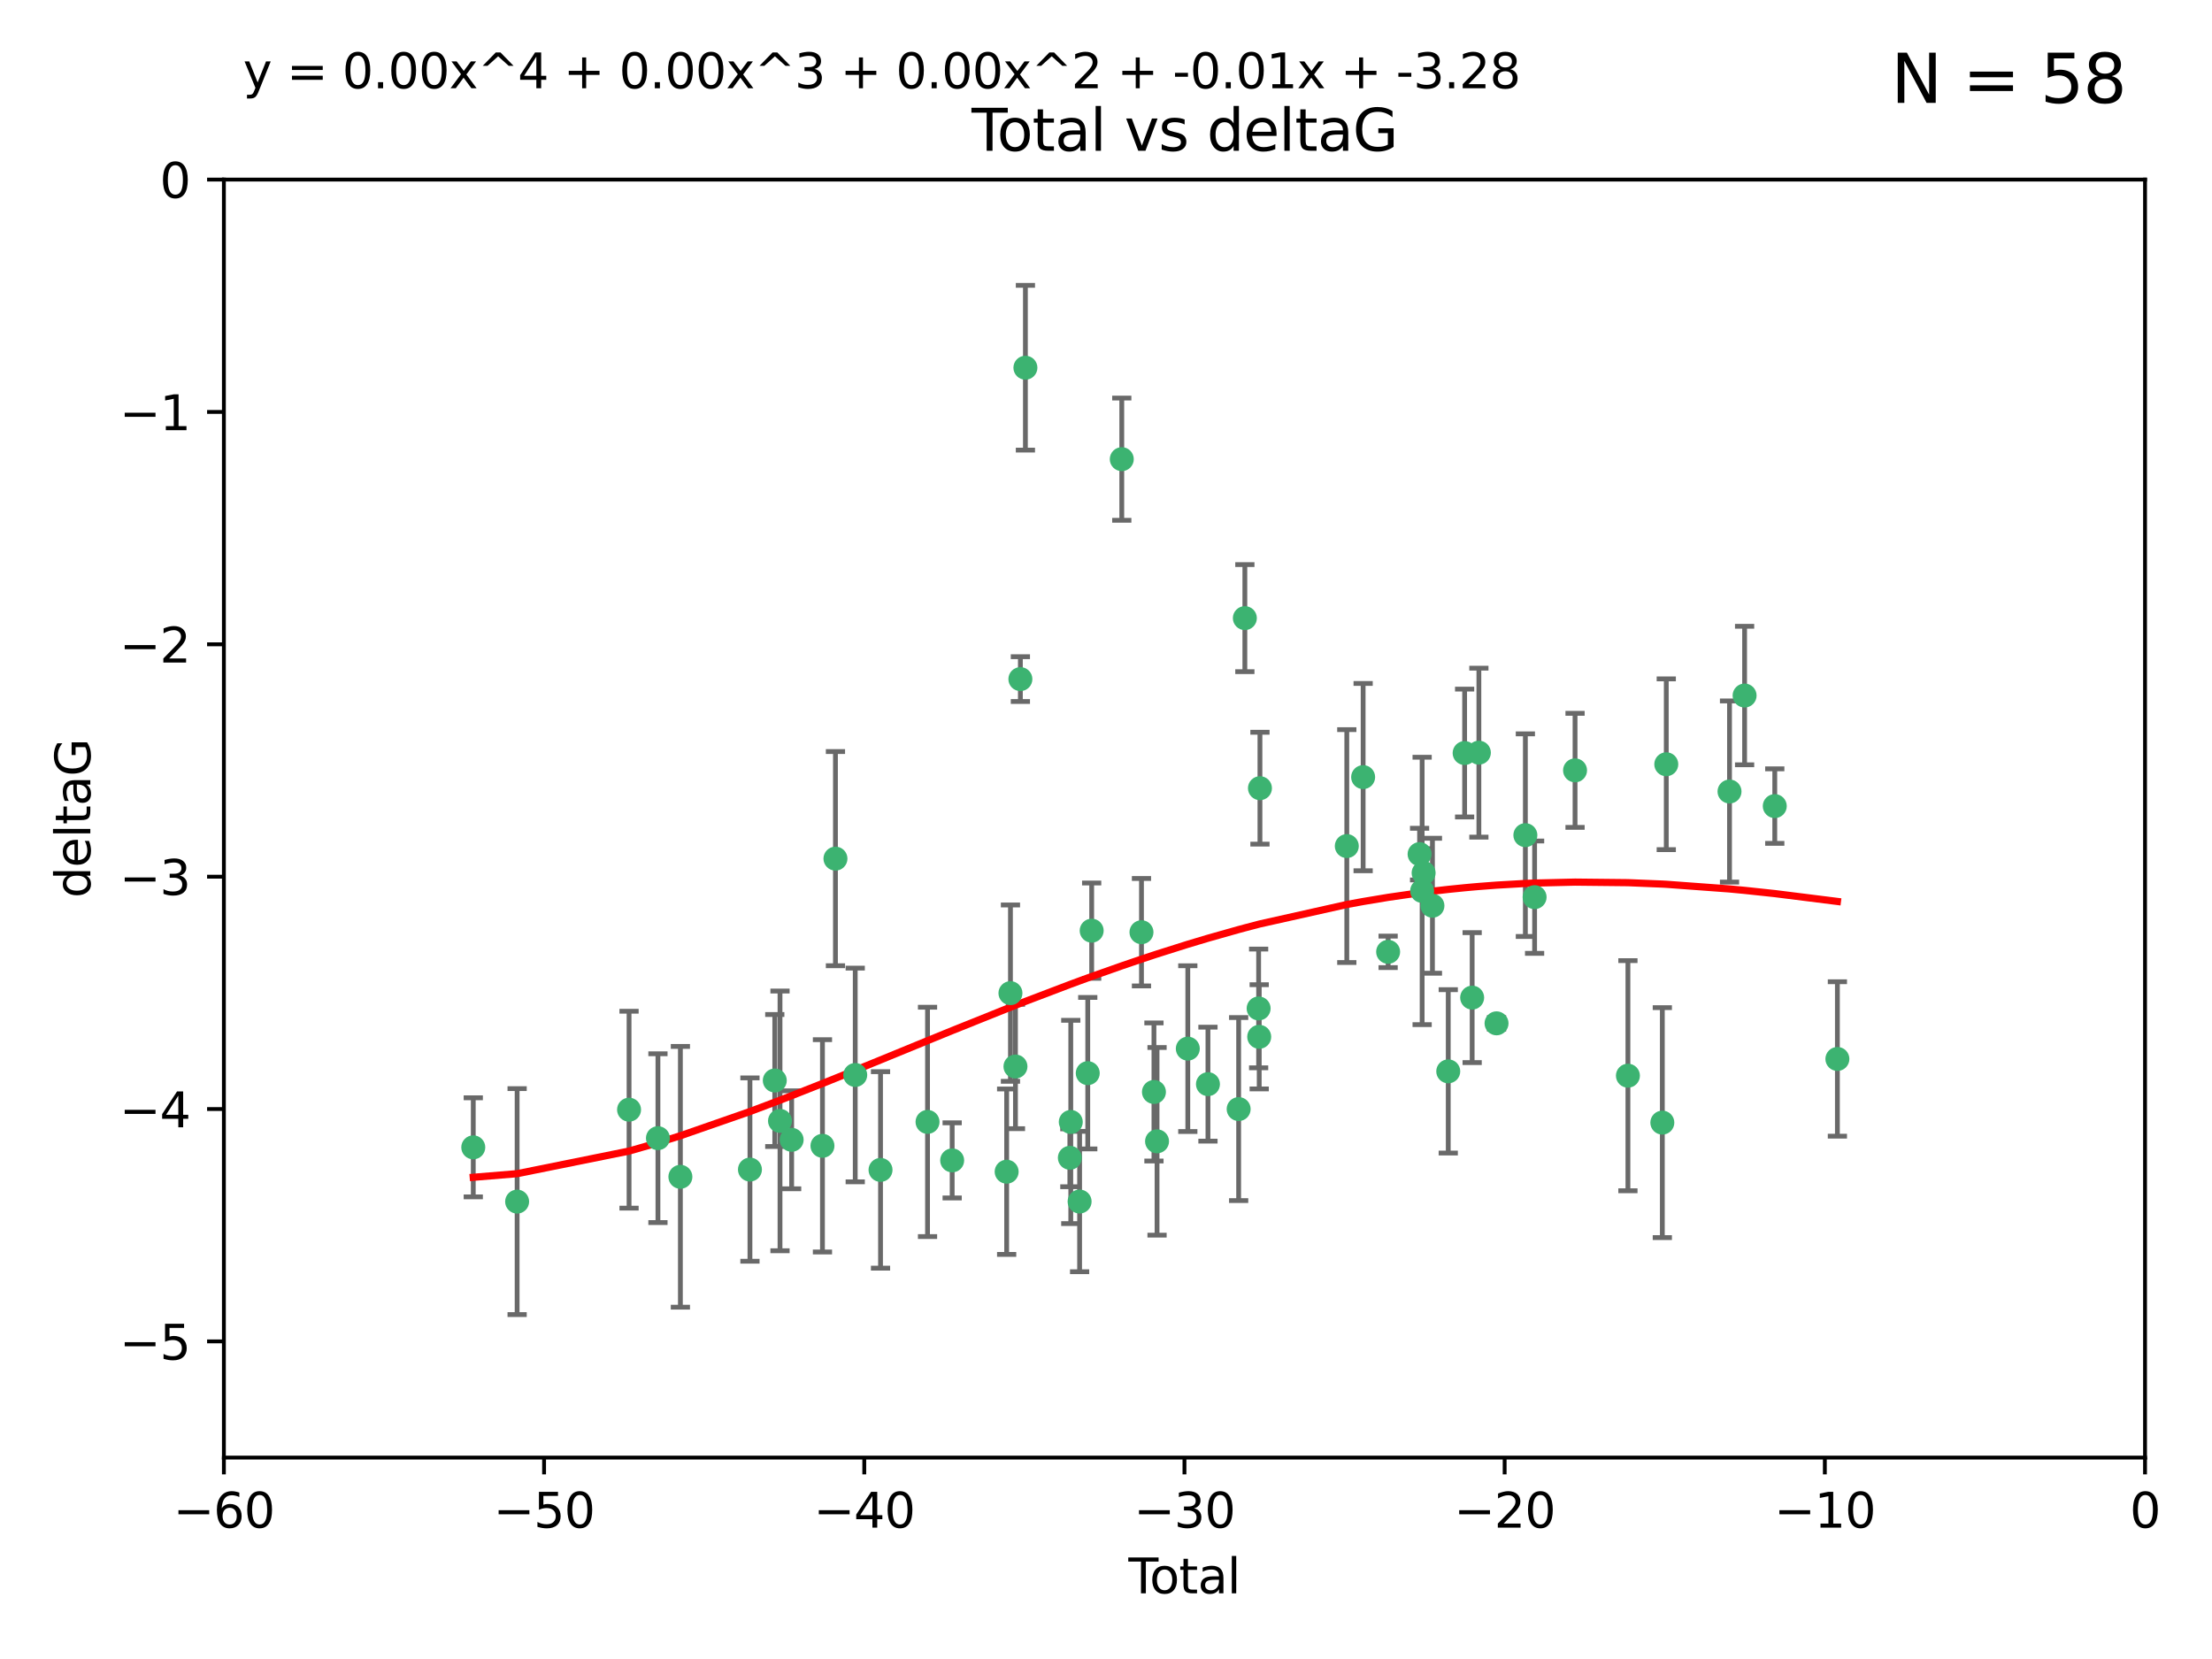 <?xml version="1.0" encoding="utf-8" standalone="no"?>
<!DOCTYPE svg PUBLIC "-//W3C//DTD SVG 1.1//EN"
  "http://www.w3.org/Graphics/SVG/1.1/DTD/svg11.dtd">
<svg xmlns:xlink="http://www.w3.org/1999/xlink" width="460.8pt" height="345.6pt" viewBox="0 0 460.8 345.6" xmlns="http://www.w3.org/2000/svg" version="1.1">
 <defs>
  <style type="text/css">*{stroke-linejoin: round; stroke-linecap: butt}</style>
 </defs>
 <g id="figure_1">
  <g id="patch_1">
   <path d="M 0 345.6 
L 460.8 345.6 
L 460.8 0 
L 0 0 
z
" style="fill: #ffffff"/>
  </g>
  <g id="axes_1">
   <g id="patch_2">
    <path d="M 46.64 303.64 
L 446.85 303.64 
L 446.85 37.411 
L 46.64 37.411 
z
" style="fill: #ffffff"/>
   </g>
   <g id="PathCollection_1">
    <defs>
     <path id="madb32d5d9e" d="M 0 1.118 
C 0.297 1.118 0.581 1 0.791 0.791 
C 1 0.581 1.118 0.297 1.118 0 
C 1.118 -0.297 1 -0.581 0.791 -0.791 
C 0.581 -1 0.297 -1.118 0 -1.118 
C -0.297 -1.118 -0.581 -1 -0.791 -0.791 
C -1 -0.581 -1.118 -0.297 -1.118 0 
C -1.118 0.297 -1 0.581 -0.791 0.791 
C -0.581 1 -0.297 1.118 0 1.118 
z
" style="stroke: #3cb371"/>
    </defs>
    <g clip-path="url(#p232b25d759)">
     <use xlink:href="#madb32d5d9e" x="98.591" y="239.011" style="fill: #3cb371; stroke: #3cb371"/>
     <use xlink:href="#madb32d5d9e" x="107.728" y="250.316" style="fill: #3cb371; stroke: #3cb371"/>
     <use xlink:href="#madb32d5d9e" x="131.044" y="231.167" style="fill: #3cb371; stroke: #3cb371"/>
     <use xlink:href="#madb32d5d9e" x="137.06" y="237.101" style="fill: #3cb371; stroke: #3cb371"/>
     <use xlink:href="#madb32d5d9e" x="141.738" y="245.151" style="fill: #3cb371; stroke: #3cb371"/>
     <use xlink:href="#madb32d5d9e" x="156.227" y="243.641" style="fill: #3cb371; stroke: #3cb371"/>
     <use xlink:href="#madb32d5d9e" x="161.402" y="225.088" style="fill: #3cb371; stroke: #3cb371"/>
     <use xlink:href="#madb32d5d9e" x="162.489" y="233.502" style="fill: #3cb371; stroke: #3cb371"/>
     <use xlink:href="#madb32d5d9e" x="164.913" y="237.443" style="fill: #3cb371; stroke: #3cb371"/>
     <use xlink:href="#madb32d5d9e" x="171.333" y="238.695" style="fill: #3cb371; stroke: #3cb371"/>
     <use xlink:href="#madb32d5d9e" x="174.04" y="178.869" style="fill: #3cb371; stroke: #3cb371"/>
     <use xlink:href="#madb32d5d9e" x="178.161" y="223.937" style="fill: #3cb371; stroke: #3cb371"/>
     <use xlink:href="#madb32d5d9e" x="183.43" y="243.713" style="fill: #3cb371; stroke: #3cb371"/>
     <use xlink:href="#madb32d5d9e" x="193.222" y="233.712" style="fill: #3cb371; stroke: #3cb371"/>
     <use xlink:href="#madb32d5d9e" x="198.354" y="241.73" style="fill: #3cb371; stroke: #3cb371"/>
     <use xlink:href="#madb32d5d9e" x="209.704" y="244.088" style="fill: #3cb371; stroke: #3cb371"/>
     <use xlink:href="#madb32d5d9e" x="210.496" y="206.89" style="fill: #3cb371; stroke: #3cb371"/>
     <use xlink:href="#madb32d5d9e" x="211.54" y="222.173" style="fill: #3cb371; stroke: #3cb371"/>
     <use xlink:href="#madb32d5d9e" x="212.564" y="141.469" style="fill: #3cb371; stroke: #3cb371"/>
     <use xlink:href="#madb32d5d9e" x="213.612" y="76.602" style="fill: #3cb371; stroke: #3cb371"/>
     <use xlink:href="#madb32d5d9e" x="222.87" y="241.193" style="fill: #3cb371; stroke: #3cb371"/>
     <use xlink:href="#madb32d5d9e" x="223.063" y="233.723" style="fill: #3cb371; stroke: #3cb371"/>
     <use xlink:href="#madb32d5d9e" x="224.902" y="250.302" style="fill: #3cb371; stroke: #3cb371"/>
     <use xlink:href="#madb32d5d9e" x="226.599" y="223.559" style="fill: #3cb371; stroke: #3cb371"/>
     <use xlink:href="#madb32d5d9e" x="227.416" y="193.873" style="fill: #3cb371; stroke: #3cb371"/>
     <use xlink:href="#madb32d5d9e" x="233.687" y="95.653" style="fill: #3cb371; stroke: #3cb371"/>
     <use xlink:href="#madb32d5d9e" x="237.79" y="194.195" style="fill: #3cb371; stroke: #3cb371"/>
     <use xlink:href="#madb32d5d9e" x="240.388" y="227.477" style="fill: #3cb371; stroke: #3cb371"/>
     <use xlink:href="#madb32d5d9e" x="241.034" y="237.76" style="fill: #3cb371; stroke: #3cb371"/>
     <use xlink:href="#madb32d5d9e" x="247.442" y="218.451" style="fill: #3cb371; stroke: #3cb371"/>
     <use xlink:href="#madb32d5d9e" x="251.639" y="225.849" style="fill: #3cb371; stroke: #3cb371"/>
     <use xlink:href="#madb32d5d9e" x="258.034" y="231.04" style="fill: #3cb371; stroke: #3cb371"/>
     <use xlink:href="#madb32d5d9e" x="259.326" y="128.766" style="fill: #3cb371; stroke: #3cb371"/>
     <use xlink:href="#madb32d5d9e" x="262.196" y="210.077" style="fill: #3cb371; stroke: #3cb371"/>
     <use xlink:href="#madb32d5d9e" x="262.317" y="215.989" style="fill: #3cb371; stroke: #3cb371"/>
     <use xlink:href="#madb32d5d9e" x="262.471" y="164.196" style="fill: #3cb371; stroke: #3cb371"/>
     <use xlink:href="#madb32d5d9e" x="280.563" y="176.253" style="fill: #3cb371; stroke: #3cb371"/>
     <use xlink:href="#madb32d5d9e" x="283.966" y="161.887" style="fill: #3cb371; stroke: #3cb371"/>
     <use xlink:href="#madb32d5d9e" x="289.173" y="198.286" style="fill: #3cb371; stroke: #3cb371"/>
     <use xlink:href="#madb32d5d9e" x="295.726" y="177.928" style="fill: #3cb371; stroke: #3cb371"/>
     <use xlink:href="#madb32d5d9e" x="296.256" y="185.595" style="fill: #3cb371; stroke: #3cb371"/>
     <use xlink:href="#madb32d5d9e" x="296.566" y="181.846" style="fill: #3cb371; stroke: #3cb371"/>
     <use xlink:href="#madb32d5d9e" x="298.403" y="188.681" style="fill: #3cb371; stroke: #3cb371"/>
     <use xlink:href="#madb32d5d9e" x="301.697" y="223.183" style="fill: #3cb371; stroke: #3cb371"/>
     <use xlink:href="#madb32d5d9e" x="305.109" y="156.873" style="fill: #3cb371; stroke: #3cb371"/>
     <use xlink:href="#madb32d5d9e" x="306.677" y="207.82" style="fill: #3cb371; stroke: #3cb371"/>
     <use xlink:href="#madb32d5d9e" x="308.078" y="156.793" style="fill: #3cb371; stroke: #3cb371"/>
     <use xlink:href="#madb32d5d9e" x="311.756" y="213.179" style="fill: #3cb371; stroke: #3cb371"/>
     <use xlink:href="#madb32d5d9e" x="317.762" y="173.979" style="fill: #3cb371; stroke: #3cb371"/>
     <use xlink:href="#madb32d5d9e" x="319.685" y="186.895" style="fill: #3cb371; stroke: #3cb371"/>
     <use xlink:href="#madb32d5d9e" x="328.112" y="160.478" style="fill: #3cb371; stroke: #3cb371"/>
     <use xlink:href="#madb32d5d9e" x="339.126" y="224.085" style="fill: #3cb371; stroke: #3cb371"/>
     <use xlink:href="#madb32d5d9e" x="346.294" y="233.861" style="fill: #3cb371; stroke: #3cb371"/>
     <use xlink:href="#madb32d5d9e" x="347.116" y="159.21" style="fill: #3cb371; stroke: #3cb371"/>
     <use xlink:href="#madb32d5d9e" x="360.29" y="164.886" style="fill: #3cb371; stroke: #3cb371"/>
     <use xlink:href="#madb32d5d9e" x="363.432" y="144.894" style="fill: #3cb371; stroke: #3cb371"/>
     <use xlink:href="#madb32d5d9e" x="369.717" y="167.925" style="fill: #3cb371; stroke: #3cb371"/>
     <use xlink:href="#madb32d5d9e" x="382.763" y="220.6" style="fill: #3cb371; stroke: #3cb371"/>
    </g>
   </g>
   <g id="matplotlib.axis_1">
    <g id="xtick_1">
     <g id="line2d_1">
      <defs>
       <path id="md86c0c9703" d="M 0 0 
L 0 3.5 
" style="stroke: #000000; stroke-width: 0.8"/>
      </defs>
      <g>
       <use xlink:href="#md86c0c9703" x="46.64" y="303.64" style="stroke: #000000; stroke-width: 0.8"/>
      </g>
     </g>
     <g id="text_1">
      <!-- −60 -->
      <g transform="translate(36.088 318.238)scale(0.1 -0.1)">
       <defs>
        <path id="DejaVuSans-2212" d="M 678 2272 
L 4684 2272 
L 4684 1741 
L 678 1741 
L 678 2272 
z
" transform="scale(0.016)"/>
        <path id="DejaVuSans-36" d="M 2113 2584 
Q 1688 2584 1439 2293 
Q 1191 2003 1191 1497 
Q 1191 994 1439 701 
Q 1688 409 2113 409 
Q 2538 409 2786 701 
Q 3034 994 3034 1497 
Q 3034 2003 2786 2293 
Q 2538 2584 2113 2584 
z
M 3366 4563 
L 3366 3988 
Q 3128 4100 2886 4159 
Q 2644 4219 2406 4219 
Q 1781 4219 1451 3797 
Q 1122 3375 1075 2522 
Q 1259 2794 1537 2939 
Q 1816 3084 2150 3084 
Q 2853 3084 3261 2657 
Q 3669 2231 3669 1497 
Q 3669 778 3244 343 
Q 2819 -91 2113 -91 
Q 1303 -91 875 529 
Q 447 1150 447 2328 
Q 447 3434 972 4092 
Q 1497 4750 2381 4750 
Q 2619 4750 2861 4703 
Q 3103 4656 3366 4563 
z
" transform="scale(0.016)"/>
        <path id="DejaVuSans-30" d="M 2034 4250 
Q 1547 4250 1301 3770 
Q 1056 3291 1056 2328 
Q 1056 1369 1301 889 
Q 1547 409 2034 409 
Q 2525 409 2770 889 
Q 3016 1369 3016 2328 
Q 3016 3291 2770 3770 
Q 2525 4250 2034 4250 
z
M 2034 4750 
Q 2819 4750 3233 4129 
Q 3647 3509 3647 2328 
Q 3647 1150 3233 529 
Q 2819 -91 2034 -91 
Q 1250 -91 836 529 
Q 422 1150 422 2328 
Q 422 3509 836 4129 
Q 1250 4750 2034 4750 
z
" transform="scale(0.016)"/>
       </defs>
       <use xlink:href="#DejaVuSans-2212"/>
       <use xlink:href="#DejaVuSans-36" x="83.789"/>
       <use xlink:href="#DejaVuSans-30" x="147.412"/>
      </g>
     </g>
    </g>
    <g id="xtick_2">
     <g id="line2d_2">
      <g>
       <use xlink:href="#md86c0c9703" x="113.342" y="303.64" style="stroke: #000000; stroke-width: 0.8"/>
      </g>
     </g>
     <g id="text_2">
      <!-- −50 -->
      <g transform="translate(102.789 318.238)scale(0.1 -0.1)">
       <defs>
        <path id="DejaVuSans-35" d="M 691 4666 
L 3169 4666 
L 3169 4134 
L 1269 4134 
L 1269 2991 
Q 1406 3038 1543 3061 
Q 1681 3084 1819 3084 
Q 2600 3084 3056 2656 
Q 3513 2228 3513 1497 
Q 3513 744 3044 326 
Q 2575 -91 1722 -91 
Q 1428 -91 1123 -41 
Q 819 9 494 109 
L 494 744 
Q 775 591 1075 516 
Q 1375 441 1709 441 
Q 2250 441 2565 725 
Q 2881 1009 2881 1497 
Q 2881 1984 2565 2268 
Q 2250 2553 1709 2553 
Q 1456 2553 1204 2497 
Q 953 2441 691 2322 
L 691 4666 
z
" transform="scale(0.016)"/>
       </defs>
       <use xlink:href="#DejaVuSans-2212"/>
       <use xlink:href="#DejaVuSans-35" x="83.789"/>
       <use xlink:href="#DejaVuSans-30" x="147.412"/>
      </g>
     </g>
    </g>
    <g id="xtick_3">
     <g id="line2d_3">
      <g>
       <use xlink:href="#md86c0c9703" x="180.043" y="303.64" style="stroke: #000000; stroke-width: 0.8"/>
      </g>
     </g>
     <g id="text_3">
      <!-- −40 -->
      <g transform="translate(169.491 318.238)scale(0.1 -0.1)">
       <defs>
        <path id="DejaVuSans-34" d="M 2419 4116 
L 825 1625 
L 2419 1625 
L 2419 4116 
z
M 2253 4666 
L 3047 4666 
L 3047 1625 
L 3713 1625 
L 3713 1100 
L 3047 1100 
L 3047 0 
L 2419 0 
L 2419 1100 
L 313 1100 
L 313 1709 
L 2253 4666 
z
" transform="scale(0.016)"/>
       </defs>
       <use xlink:href="#DejaVuSans-2212"/>
       <use xlink:href="#DejaVuSans-34" x="83.789"/>
       <use xlink:href="#DejaVuSans-30" x="147.412"/>
      </g>
     </g>
    </g>
    <g id="xtick_4">
     <g id="line2d_4">
      <g>
       <use xlink:href="#md86c0c9703" x="246.745" y="303.64" style="stroke: #000000; stroke-width: 0.8"/>
      </g>
     </g>
     <g id="text_4">
      <!-- −30 -->
      <g transform="translate(236.193 318.238)scale(0.1 -0.1)">
       <defs>
        <path id="DejaVuSans-33" d="M 2597 2516 
Q 3050 2419 3304 2112 
Q 3559 1806 3559 1356 
Q 3559 666 3084 287 
Q 2609 -91 1734 -91 
Q 1441 -91 1130 -33 
Q 819 25 488 141 
L 488 750 
Q 750 597 1062 519 
Q 1375 441 1716 441 
Q 2309 441 2620 675 
Q 2931 909 2931 1356 
Q 2931 1769 2642 2001 
Q 2353 2234 1838 2234 
L 1294 2234 
L 1294 2753 
L 1863 2753 
Q 2328 2753 2575 2939 
Q 2822 3125 2822 3475 
Q 2822 3834 2567 4026 
Q 2313 4219 1838 4219 
Q 1578 4219 1281 4162 
Q 984 4106 628 3988 
L 628 4550 
Q 988 4650 1302 4700 
Q 1616 4750 1894 4750 
Q 2613 4750 3031 4423 
Q 3450 4097 3450 3541 
Q 3450 3153 3228 2886 
Q 3006 2619 2597 2516 
z
" transform="scale(0.016)"/>
       </defs>
       <use xlink:href="#DejaVuSans-2212"/>
       <use xlink:href="#DejaVuSans-33" x="83.789"/>
       <use xlink:href="#DejaVuSans-30" x="147.412"/>
      </g>
     </g>
    </g>
    <g id="xtick_5">
     <g id="line2d_5">
      <g>
       <use xlink:href="#md86c0c9703" x="313.447" y="303.64" style="stroke: #000000; stroke-width: 0.8"/>
      </g>
     </g>
     <g id="text_5">
      <!-- −20 -->
      <g transform="translate(302.894 318.238)scale(0.1 -0.1)">
       <defs>
        <path id="DejaVuSans-32" d="M 1228 531 
L 3431 531 
L 3431 0 
L 469 0 
L 469 531 
Q 828 903 1448 1529 
Q 2069 2156 2228 2338 
Q 2531 2678 2651 2914 
Q 2772 3150 2772 3378 
Q 2772 3750 2511 3984 
Q 2250 4219 1831 4219 
Q 1534 4219 1204 4116 
Q 875 4013 500 3803 
L 500 4441 
Q 881 4594 1212 4672 
Q 1544 4750 1819 4750 
Q 2544 4750 2975 4387 
Q 3406 4025 3406 3419 
Q 3406 3131 3298 2873 
Q 3191 2616 2906 2266 
Q 2828 2175 2409 1742 
Q 1991 1309 1228 531 
z
" transform="scale(0.016)"/>
       </defs>
       <use xlink:href="#DejaVuSans-2212"/>
       <use xlink:href="#DejaVuSans-32" x="83.789"/>
       <use xlink:href="#DejaVuSans-30" x="147.412"/>
      </g>
     </g>
    </g>
    <g id="xtick_6">
     <g id="line2d_6">
      <g>
       <use xlink:href="#md86c0c9703" x="380.148" y="303.64" style="stroke: #000000; stroke-width: 0.8"/>
      </g>
     </g>
     <g id="text_6">
      <!-- −10 -->
      <g transform="translate(369.596 318.238)scale(0.1 -0.1)">
       <defs>
        <path id="DejaVuSans-31" d="M 794 531 
L 1825 531 
L 1825 4091 
L 703 3866 
L 703 4441 
L 1819 4666 
L 2450 4666 
L 2450 531 
L 3481 531 
L 3481 0 
L 794 0 
L 794 531 
z
" transform="scale(0.016)"/>
       </defs>
       <use xlink:href="#DejaVuSans-2212"/>
       <use xlink:href="#DejaVuSans-31" x="83.789"/>
       <use xlink:href="#DejaVuSans-30" x="147.412"/>
      </g>
     </g>
    </g>
    <g id="xtick_7">
     <g id="line2d_7">
      <g>
       <use xlink:href="#md86c0c9703" x="446.85" y="303.64" style="stroke: #000000; stroke-width: 0.8"/>
      </g>
     </g>
     <g id="text_7">
      <!-- 0 -->
      <g transform="translate(443.669 318.238)scale(0.1 -0.1)">
       <use xlink:href="#DejaVuSans-30"/>
      </g>
     </g>
    </g>
    <g id="text_8">
     <!-- Total -->
     <g transform="translate(235.068 331.917)scale(0.1 -0.1)">
      <defs>
       <path id="DejaVuSans-54" d="M -19 4666 
L 3928 4666 
L 3928 4134 
L 2272 4134 
L 2272 0 
L 1638 0 
L 1638 4134 
L -19 4134 
L -19 4666 
z
" transform="scale(0.016)"/>
       <path id="DejaVuSans-6f" d="M 1959 3097 
Q 1497 3097 1228 2736 
Q 959 2375 959 1747 
Q 959 1119 1226 758 
Q 1494 397 1959 397 
Q 2419 397 2687 759 
Q 2956 1122 2956 1747 
Q 2956 2369 2687 2733 
Q 2419 3097 1959 3097 
z
M 1959 3584 
Q 2709 3584 3137 3096 
Q 3566 2609 3566 1747 
Q 3566 888 3137 398 
Q 2709 -91 1959 -91 
Q 1206 -91 779 398 
Q 353 888 353 1747 
Q 353 2609 779 3096 
Q 1206 3584 1959 3584 
z
" transform="scale(0.016)"/>
       <path id="DejaVuSans-74" d="M 1172 4494 
L 1172 3500 
L 2356 3500 
L 2356 3053 
L 1172 3053 
L 1172 1153 
Q 1172 725 1289 603 
Q 1406 481 1766 481 
L 2356 481 
L 2356 0 
L 1766 0 
Q 1100 0 847 248 
Q 594 497 594 1153 
L 594 3053 
L 172 3053 
L 172 3500 
L 594 3500 
L 594 4494 
L 1172 4494 
z
" transform="scale(0.016)"/>
       <path id="DejaVuSans-61" d="M 2194 1759 
Q 1497 1759 1228 1600 
Q 959 1441 959 1056 
Q 959 750 1161 570 
Q 1363 391 1709 391 
Q 2188 391 2477 730 
Q 2766 1069 2766 1631 
L 2766 1759 
L 2194 1759 
z
M 3341 1997 
L 3341 0 
L 2766 0 
L 2766 531 
Q 2569 213 2275 61 
Q 1981 -91 1556 -91 
Q 1019 -91 701 211 
Q 384 513 384 1019 
Q 384 1609 779 1909 
Q 1175 2209 1959 2209 
L 2766 2209 
L 2766 2266 
Q 2766 2663 2505 2880 
Q 2244 3097 1772 3097 
Q 1472 3097 1187 3025 
Q 903 2953 641 2809 
L 641 3341 
Q 956 3463 1253 3523 
Q 1550 3584 1831 3584 
Q 2591 3584 2966 3190 
Q 3341 2797 3341 1997 
z
" transform="scale(0.016)"/>
       <path id="DejaVuSans-6c" d="M 603 4863 
L 1178 4863 
L 1178 0 
L 603 0 
L 603 4863 
z
" transform="scale(0.016)"/>
      </defs>
      <use xlink:href="#DejaVuSans-54"/>
      <use xlink:href="#DejaVuSans-6f" x="44.084"/>
      <use xlink:href="#DejaVuSans-74" x="105.266"/>
      <use xlink:href="#DejaVuSans-61" x="144.475"/>
      <use xlink:href="#DejaVuSans-6c" x="205.754"/>
     </g>
    </g>
   </g>
   <g id="matplotlib.axis_2">
    <g id="ytick_1">
     <g id="line2d_8">
      <defs>
       <path id="mdf42e9759c" d="M 0 0 
L -3.5 0 
" style="stroke: #000000; stroke-width: 0.8"/>
      </defs>
      <g>
       <use xlink:href="#mdf42e9759c" x="46.64" y="279.437" style="stroke: #000000; stroke-width: 0.8"/>
      </g>
     </g>
     <g id="text_9">
      <!-- −5 -->
      <g transform="translate(24.898 283.237)scale(0.1 -0.1)">
       <use xlink:href="#DejaVuSans-2212"/>
       <use xlink:href="#DejaVuSans-35" x="83.789"/>
      </g>
     </g>
    </g>
    <g id="ytick_2">
     <g id="line2d_9">
      <g>
       <use xlink:href="#mdf42e9759c" x="46.64" y="231.032" style="stroke: #000000; stroke-width: 0.8"/>
      </g>
     </g>
     <g id="text_10">
      <!-- −4 -->
      <g transform="translate(24.898 234.831)scale(0.1 -0.1)">
       <use xlink:href="#DejaVuSans-2212"/>
       <use xlink:href="#DejaVuSans-34" x="83.789"/>
      </g>
     </g>
    </g>
    <g id="ytick_3">
     <g id="line2d_10">
      <g>
       <use xlink:href="#mdf42e9759c" x="46.64" y="182.627" style="stroke: #000000; stroke-width: 0.8"/>
      </g>
     </g>
     <g id="text_11">
      <!-- −3 -->
      <g transform="translate(24.898 186.426)scale(0.1 -0.1)">
       <use xlink:href="#DejaVuSans-2212"/>
       <use xlink:href="#DejaVuSans-33" x="83.789"/>
      </g>
     </g>
    </g>
    <g id="ytick_4">
     <g id="line2d_11">
      <g>
       <use xlink:href="#mdf42e9759c" x="46.64" y="134.222" style="stroke: #000000; stroke-width: 0.8"/>
      </g>
     </g>
     <g id="text_12">
      <!-- −2 -->
      <g transform="translate(24.898 138.021)scale(0.1 -0.1)">
       <use xlink:href="#DejaVuSans-2212"/>
       <use xlink:href="#DejaVuSans-32" x="83.789"/>
      </g>
     </g>
    </g>
    <g id="ytick_5">
     <g id="line2d_12">
      <g>
       <use xlink:href="#mdf42e9759c" x="46.64" y="85.816" style="stroke: #000000; stroke-width: 0.8"/>
      </g>
     </g>
     <g id="text_13">
      <!-- −1 -->
      <g transform="translate(24.898 89.616)scale(0.1 -0.1)">
       <use xlink:href="#DejaVuSans-2212"/>
       <use xlink:href="#DejaVuSans-31" x="83.789"/>
      </g>
     </g>
    </g>
    <g id="ytick_6">
     <g id="line2d_13">
      <g>
       <use xlink:href="#mdf42e9759c" x="46.64" y="37.411" style="stroke: #000000; stroke-width: 0.8"/>
      </g>
     </g>
     <g id="text_14">
      <!-- 0 -->
      <g transform="translate(33.278 41.21)scale(0.1 -0.1)">
       <use xlink:href="#DejaVuSans-30"/>
      </g>
     </g>
    </g>
    <g id="text_15">
     <!-- deltaG -->
     <g transform="translate(18.818 187.064)rotate(-90)scale(0.1 -0.1)">
      <defs>
       <path id="DejaVuSans-64" d="M 2906 2969 
L 2906 4863 
L 3481 4863 
L 3481 0 
L 2906 0 
L 2906 525 
Q 2725 213 2448 61 
Q 2172 -91 1784 -91 
Q 1150 -91 751 415 
Q 353 922 353 1747 
Q 353 2572 751 3078 
Q 1150 3584 1784 3584 
Q 2172 3584 2448 3432 
Q 2725 3281 2906 2969 
z
M 947 1747 
Q 947 1113 1208 752 
Q 1469 391 1925 391 
Q 2381 391 2643 752 
Q 2906 1113 2906 1747 
Q 2906 2381 2643 2742 
Q 2381 3103 1925 3103 
Q 1469 3103 1208 2742 
Q 947 2381 947 1747 
z
" transform="scale(0.016)"/>
       <path id="DejaVuSans-65" d="M 3597 1894 
L 3597 1613 
L 953 1613 
Q 991 1019 1311 708 
Q 1631 397 2203 397 
Q 2534 397 2845 478 
Q 3156 559 3463 722 
L 3463 178 
Q 3153 47 2828 -22 
Q 2503 -91 2169 -91 
Q 1331 -91 842 396 
Q 353 884 353 1716 
Q 353 2575 817 3079 
Q 1281 3584 2069 3584 
Q 2775 3584 3186 3129 
Q 3597 2675 3597 1894 
z
M 3022 2063 
Q 3016 2534 2758 2815 
Q 2500 3097 2075 3097 
Q 1594 3097 1305 2825 
Q 1016 2553 972 2059 
L 3022 2063 
z
" transform="scale(0.016)"/>
       <path id="DejaVuSans-47" d="M 3809 666 
L 3809 1919 
L 2778 1919 
L 2778 2438 
L 4434 2438 
L 4434 434 
Q 4069 175 3628 42 
Q 3188 -91 2688 -91 
Q 1594 -91 976 548 
Q 359 1188 359 2328 
Q 359 3472 976 4111 
Q 1594 4750 2688 4750 
Q 3144 4750 3555 4637 
Q 3966 4525 4313 4306 
L 4313 3634 
Q 3963 3931 3569 4081 
Q 3175 4231 2741 4231 
Q 1884 4231 1454 3753 
Q 1025 3275 1025 2328 
Q 1025 1384 1454 906 
Q 1884 428 2741 428 
Q 3075 428 3337 486 
Q 3600 544 3809 666 
z
" transform="scale(0.016)"/>
      </defs>
      <use xlink:href="#DejaVuSans-64"/>
      <use xlink:href="#DejaVuSans-65" x="63.477"/>
      <use xlink:href="#DejaVuSans-6c" x="125"/>
      <use xlink:href="#DejaVuSans-74" x="152.783"/>
      <use xlink:href="#DejaVuSans-61" x="191.992"/>
      <use xlink:href="#DejaVuSans-47" x="253.271"/>
     </g>
    </g>
   </g>
   <g id="LineCollection_1">
    <path d="M 98.591 249.332 
L 98.591 228.691 
" clip-path="url(#p232b25d759)" style="fill: none; stroke: #696969"/>
    <path d="M 107.728 273.851 
L 107.728 226.78 
" clip-path="url(#p232b25d759)" style="fill: none; stroke: #696969"/>
    <path d="M 131.044 251.678 
L 131.044 210.656 
" clip-path="url(#p232b25d759)" style="fill: none; stroke: #696969"/>
    <path d="M 137.06 254.682 
L 137.06 219.519 
" clip-path="url(#p232b25d759)" style="fill: none; stroke: #696969"/>
    <path d="M 141.738 272.312 
L 141.738 217.99 
" clip-path="url(#p232b25d759)" style="fill: none; stroke: #696969"/>
    <path d="M 156.227 262.737 
L 156.227 224.544 
" clip-path="url(#p232b25d759)" style="fill: none; stroke: #696969"/>
    <path d="M 161.402 238.836 
L 161.402 211.34 
" clip-path="url(#p232b25d759)" style="fill: none; stroke: #696969"/>
    <path d="M 162.489 260.554 
L 162.489 206.45 
" clip-path="url(#p232b25d759)" style="fill: none; stroke: #696969"/>
    <path d="M 164.913 247.65 
L 164.913 227.236 
" clip-path="url(#p232b25d759)" style="fill: none; stroke: #696969"/>
    <path d="M 171.333 260.812 
L 171.333 216.578 
" clip-path="url(#p232b25d759)" style="fill: none; stroke: #696969"/>
    <path d="M 174.04 201.178 
L 174.04 156.56 
" clip-path="url(#p232b25d759)" style="fill: none; stroke: #696969"/>
    <path d="M 178.161 246.2 
L 178.161 201.674 
" clip-path="url(#p232b25d759)" style="fill: none; stroke: #696969"/>
    <path d="M 183.43 264.178 
L 183.43 223.248 
" clip-path="url(#p232b25d759)" style="fill: none; stroke: #696969"/>
    <path d="M 193.222 257.598 
L 193.222 209.826 
" clip-path="url(#p232b25d759)" style="fill: none; stroke: #696969"/>
    <path d="M 198.354 249.557 
L 198.354 233.903 
" clip-path="url(#p232b25d759)" style="fill: none; stroke: #696969"/>
    <path d="M 209.704 261.318 
L 209.704 226.858 
" clip-path="url(#p232b25d759)" style="fill: none; stroke: #696969"/>
    <path d="M 210.496 225.259 
L 210.496 188.521 
" clip-path="url(#p232b25d759)" style="fill: none; stroke: #696969"/>
    <path d="M 211.54 235.121 
L 211.54 209.225 
" clip-path="url(#p232b25d759)" style="fill: none; stroke: #696969"/>
    <path d="M 212.564 146.137 
L 212.564 136.802 
" clip-path="url(#p232b25d759)" style="fill: none; stroke: #696969"/>
    <path d="M 213.612 93.762 
L 213.612 59.442 
" clip-path="url(#p232b25d759)" style="fill: none; stroke: #696969"/>
    <path d="M 222.87 247.22 
L 222.87 235.166 
" clip-path="url(#p232b25d759)" style="fill: none; stroke: #696969"/>
    <path d="M 223.063 254.896 
L 223.063 212.549 
" clip-path="url(#p232b25d759)" style="fill: none; stroke: #696969"/>
    <path d="M 224.902 264.925 
L 224.902 235.679 
" clip-path="url(#p232b25d759)" style="fill: none; stroke: #696969"/>
    <path d="M 226.599 239.336 
L 226.599 207.781 
" clip-path="url(#p232b25d759)" style="fill: none; stroke: #696969"/>
    <path d="M 227.416 203.802 
L 227.416 183.944 
" clip-path="url(#p232b25d759)" style="fill: none; stroke: #696969"/>
    <path d="M 233.687 108.382 
L 233.687 82.923 
" clip-path="url(#p232b25d759)" style="fill: none; stroke: #696969"/>
    <path d="M 237.79 205.384 
L 237.79 183.006 
" clip-path="url(#p232b25d759)" style="fill: none; stroke: #696969"/>
    <path d="M 240.388 241.86 
L 240.388 213.095 
" clip-path="url(#p232b25d759)" style="fill: none; stroke: #696969"/>
    <path d="M 241.034 257.301 
L 241.034 218.218 
" clip-path="url(#p232b25d759)" style="fill: none; stroke: #696969"/>
    <path d="M 247.442 235.713 
L 247.442 201.188 
" clip-path="url(#p232b25d759)" style="fill: none; stroke: #696969"/>
    <path d="M 251.639 237.72 
L 251.639 213.978 
" clip-path="url(#p232b25d759)" style="fill: none; stroke: #696969"/>
    <path d="M 258.034 250.104 
L 258.034 211.975 
" clip-path="url(#p232b25d759)" style="fill: none; stroke: #696969"/>
    <path d="M 259.326 139.92 
L 259.326 117.611 
" clip-path="url(#p232b25d759)" style="fill: none; stroke: #696969"/>
    <path d="M 262.196 222.445 
L 262.196 197.71 
" clip-path="url(#p232b25d759)" style="fill: none; stroke: #696969"/>
    <path d="M 262.317 226.845 
L 262.317 205.133 
" clip-path="url(#p232b25d759)" style="fill: none; stroke: #696969"/>
    <path d="M 262.471 175.847 
L 262.471 152.545 
" clip-path="url(#p232b25d759)" style="fill: none; stroke: #696969"/>
    <path d="M 280.563 200.512 
L 280.563 151.994 
" clip-path="url(#p232b25d759)" style="fill: none; stroke: #696969"/>
    <path d="M 283.966 181.396 
L 283.966 142.378 
" clip-path="url(#p232b25d759)" style="fill: none; stroke: #696969"/>
    <path d="M 289.173 201.563 
L 289.173 195.009 
" clip-path="url(#p232b25d759)" style="fill: none; stroke: #696969"/>
    <path d="M 295.726 183.308 
L 295.726 172.547 
" clip-path="url(#p232b25d759)" style="fill: none; stroke: #696969"/>
    <path d="M 296.256 213.446 
L 296.256 157.744 
" clip-path="url(#p232b25d759)" style="fill: none; stroke: #696969"/>
    <path d="M 296.566 186.895 
L 296.566 176.797 
" clip-path="url(#p232b25d759)" style="fill: none; stroke: #696969"/>
    <path d="M 298.403 202.739 
L 298.403 174.624 
" clip-path="url(#p232b25d759)" style="fill: none; stroke: #696969"/>
    <path d="M 301.697 240.197 
L 301.697 206.168 
" clip-path="url(#p232b25d759)" style="fill: none; stroke: #696969"/>
    <path d="M 305.109 170.189 
L 305.109 143.557 
" clip-path="url(#p232b25d759)" style="fill: none; stroke: #696969"/>
    <path d="M 306.677 221.356 
L 306.677 194.285 
" clip-path="url(#p232b25d759)" style="fill: none; stroke: #696969"/>
    <path d="M 308.078 174.39 
L 308.078 139.196 
" clip-path="url(#p232b25d759)" style="fill: none; stroke: #696969"/>
    <path d="M 311.756 214.388 
L 311.756 211.971 
" clip-path="url(#p232b25d759)" style="fill: none; stroke: #696969"/>
    <path d="M 317.762 195.085 
L 317.762 152.873 
" clip-path="url(#p232b25d759)" style="fill: none; stroke: #696969"/>
    <path d="M 319.685 198.597 
L 319.685 175.193 
" clip-path="url(#p232b25d759)" style="fill: none; stroke: #696969"/>
    <path d="M 328.112 172.358 
L 328.112 148.597 
" clip-path="url(#p232b25d759)" style="fill: none; stroke: #696969"/>
    <path d="M 339.126 248.056 
L 339.126 200.114 
" clip-path="url(#p232b25d759)" style="fill: none; stroke: #696969"/>
    <path d="M 346.294 257.815 
L 346.294 209.906 
" clip-path="url(#p232b25d759)" style="fill: none; stroke: #696969"/>
    <path d="M 347.116 176.996 
L 347.116 141.423 
" clip-path="url(#p232b25d759)" style="fill: none; stroke: #696969"/>
    <path d="M 360.29 183.754 
L 360.29 146.019 
" clip-path="url(#p232b25d759)" style="fill: none; stroke: #696969"/>
    <path d="M 363.432 159.319 
L 363.432 130.469 
" clip-path="url(#p232b25d759)" style="fill: none; stroke: #696969"/>
    <path d="M 369.717 175.69 
L 369.717 160.161 
" clip-path="url(#p232b25d759)" style="fill: none; stroke: #696969"/>
    <path d="M 382.763 236.686 
L 382.763 204.513 
" clip-path="url(#p232b25d759)" style="fill: none; stroke: #696969"/>
   </g>
   <g id="line2d_14">
    <defs>
     <path id="ma58821c41d" d="M 2 0 
L -2 -0 
" style="stroke: #696969"/>
    </defs>
    <g clip-path="url(#p232b25d759)">
     <use xlink:href="#ma58821c41d" x="98.591" y="249.332" style="fill: #696969; stroke: #696969"/>
     <use xlink:href="#ma58821c41d" x="107.728" y="273.851" style="fill: #696969; stroke: #696969"/>
     <use xlink:href="#ma58821c41d" x="131.044" y="251.678" style="fill: #696969; stroke: #696969"/>
     <use xlink:href="#ma58821c41d" x="137.06" y="254.682" style="fill: #696969; stroke: #696969"/>
     <use xlink:href="#ma58821c41d" x="141.738" y="272.312" style="fill: #696969; stroke: #696969"/>
     <use xlink:href="#ma58821c41d" x="156.227" y="262.737" style="fill: #696969; stroke: #696969"/>
     <use xlink:href="#ma58821c41d" x="161.402" y="238.836" style="fill: #696969; stroke: #696969"/>
     <use xlink:href="#ma58821c41d" x="162.489" y="260.554" style="fill: #696969; stroke: #696969"/>
     <use xlink:href="#ma58821c41d" x="164.913" y="247.65" style="fill: #696969; stroke: #696969"/>
     <use xlink:href="#ma58821c41d" x="171.333" y="260.812" style="fill: #696969; stroke: #696969"/>
     <use xlink:href="#ma58821c41d" x="174.04" y="201.178" style="fill: #696969; stroke: #696969"/>
     <use xlink:href="#ma58821c41d" x="178.161" y="246.2" style="fill: #696969; stroke: #696969"/>
     <use xlink:href="#ma58821c41d" x="183.43" y="264.178" style="fill: #696969; stroke: #696969"/>
     <use xlink:href="#ma58821c41d" x="193.222" y="257.598" style="fill: #696969; stroke: #696969"/>
     <use xlink:href="#ma58821c41d" x="198.354" y="249.557" style="fill: #696969; stroke: #696969"/>
     <use xlink:href="#ma58821c41d" x="209.704" y="261.318" style="fill: #696969; stroke: #696969"/>
     <use xlink:href="#ma58821c41d" x="210.496" y="225.259" style="fill: #696969; stroke: #696969"/>
     <use xlink:href="#ma58821c41d" x="211.54" y="235.121" style="fill: #696969; stroke: #696969"/>
     <use xlink:href="#ma58821c41d" x="212.564" y="146.137" style="fill: #696969; stroke: #696969"/>
     <use xlink:href="#ma58821c41d" x="213.612" y="93.762" style="fill: #696969; stroke: #696969"/>
     <use xlink:href="#ma58821c41d" x="222.87" y="247.22" style="fill: #696969; stroke: #696969"/>
     <use xlink:href="#ma58821c41d" x="223.063" y="254.896" style="fill: #696969; stroke: #696969"/>
     <use xlink:href="#ma58821c41d" x="224.902" y="264.925" style="fill: #696969; stroke: #696969"/>
     <use xlink:href="#ma58821c41d" x="226.599" y="239.336" style="fill: #696969; stroke: #696969"/>
     <use xlink:href="#ma58821c41d" x="227.416" y="203.802" style="fill: #696969; stroke: #696969"/>
     <use xlink:href="#ma58821c41d" x="233.687" y="108.382" style="fill: #696969; stroke: #696969"/>
     <use xlink:href="#ma58821c41d" x="237.79" y="205.384" style="fill: #696969; stroke: #696969"/>
     <use xlink:href="#ma58821c41d" x="240.388" y="241.86" style="fill: #696969; stroke: #696969"/>
     <use xlink:href="#ma58821c41d" x="241.034" y="257.301" style="fill: #696969; stroke: #696969"/>
     <use xlink:href="#ma58821c41d" x="247.442" y="235.713" style="fill: #696969; stroke: #696969"/>
     <use xlink:href="#ma58821c41d" x="251.639" y="237.72" style="fill: #696969; stroke: #696969"/>
     <use xlink:href="#ma58821c41d" x="258.034" y="250.104" style="fill: #696969; stroke: #696969"/>
     <use xlink:href="#ma58821c41d" x="259.326" y="139.92" style="fill: #696969; stroke: #696969"/>
     <use xlink:href="#ma58821c41d" x="262.196" y="222.445" style="fill: #696969; stroke: #696969"/>
     <use xlink:href="#ma58821c41d" x="262.317" y="226.845" style="fill: #696969; stroke: #696969"/>
     <use xlink:href="#ma58821c41d" x="262.471" y="175.847" style="fill: #696969; stroke: #696969"/>
     <use xlink:href="#ma58821c41d" x="280.563" y="200.512" style="fill: #696969; stroke: #696969"/>
     <use xlink:href="#ma58821c41d" x="283.966" y="181.396" style="fill: #696969; stroke: #696969"/>
     <use xlink:href="#ma58821c41d" x="289.173" y="201.563" style="fill: #696969; stroke: #696969"/>
     <use xlink:href="#ma58821c41d" x="295.726" y="183.308" style="fill: #696969; stroke: #696969"/>
     <use xlink:href="#ma58821c41d" x="296.256" y="213.446" style="fill: #696969; stroke: #696969"/>
     <use xlink:href="#ma58821c41d" x="296.566" y="186.895" style="fill: #696969; stroke: #696969"/>
     <use xlink:href="#ma58821c41d" x="298.403" y="202.739" style="fill: #696969; stroke: #696969"/>
     <use xlink:href="#ma58821c41d" x="301.697" y="240.197" style="fill: #696969; stroke: #696969"/>
     <use xlink:href="#ma58821c41d" x="305.109" y="170.189" style="fill: #696969; stroke: #696969"/>
     <use xlink:href="#ma58821c41d" x="306.677" y="221.356" style="fill: #696969; stroke: #696969"/>
     <use xlink:href="#ma58821c41d" x="308.078" y="174.39" style="fill: #696969; stroke: #696969"/>
     <use xlink:href="#ma58821c41d" x="311.756" y="214.388" style="fill: #696969; stroke: #696969"/>
     <use xlink:href="#ma58821c41d" x="317.762" y="195.085" style="fill: #696969; stroke: #696969"/>
     <use xlink:href="#ma58821c41d" x="319.685" y="198.597" style="fill: #696969; stroke: #696969"/>
     <use xlink:href="#ma58821c41d" x="328.112" y="172.358" style="fill: #696969; stroke: #696969"/>
     <use xlink:href="#ma58821c41d" x="339.126" y="248.056" style="fill: #696969; stroke: #696969"/>
     <use xlink:href="#ma58821c41d" x="346.294" y="257.815" style="fill: #696969; stroke: #696969"/>
     <use xlink:href="#ma58821c41d" x="347.116" y="176.996" style="fill: #696969; stroke: #696969"/>
     <use xlink:href="#ma58821c41d" x="360.29" y="183.754" style="fill: #696969; stroke: #696969"/>
     <use xlink:href="#ma58821c41d" x="363.432" y="159.319" style="fill: #696969; stroke: #696969"/>
     <use xlink:href="#ma58821c41d" x="369.717" y="175.69" style="fill: #696969; stroke: #696969"/>
     <use xlink:href="#ma58821c41d" x="382.763" y="236.686" style="fill: #696969; stroke: #696969"/>
    </g>
   </g>
   <g id="line2d_15">
    <g clip-path="url(#p232b25d759)">
     <use xlink:href="#ma58821c41d" x="98.591" y="228.691" style="fill: #696969; stroke: #696969"/>
     <use xlink:href="#ma58821c41d" x="107.728" y="226.78" style="fill: #696969; stroke: #696969"/>
     <use xlink:href="#ma58821c41d" x="131.044" y="210.656" style="fill: #696969; stroke: #696969"/>
     <use xlink:href="#ma58821c41d" x="137.06" y="219.519" style="fill: #696969; stroke: #696969"/>
     <use xlink:href="#ma58821c41d" x="141.738" y="217.99" style="fill: #696969; stroke: #696969"/>
     <use xlink:href="#ma58821c41d" x="156.227" y="224.544" style="fill: #696969; stroke: #696969"/>
     <use xlink:href="#ma58821c41d" x="161.402" y="211.34" style="fill: #696969; stroke: #696969"/>
     <use xlink:href="#ma58821c41d" x="162.489" y="206.45" style="fill: #696969; stroke: #696969"/>
     <use xlink:href="#ma58821c41d" x="164.913" y="227.236" style="fill: #696969; stroke: #696969"/>
     <use xlink:href="#ma58821c41d" x="171.333" y="216.578" style="fill: #696969; stroke: #696969"/>
     <use xlink:href="#ma58821c41d" x="174.04" y="156.56" style="fill: #696969; stroke: #696969"/>
     <use xlink:href="#ma58821c41d" x="178.161" y="201.674" style="fill: #696969; stroke: #696969"/>
     <use xlink:href="#ma58821c41d" x="183.43" y="223.248" style="fill: #696969; stroke: #696969"/>
     <use xlink:href="#ma58821c41d" x="193.222" y="209.826" style="fill: #696969; stroke: #696969"/>
     <use xlink:href="#ma58821c41d" x="198.354" y="233.903" style="fill: #696969; stroke: #696969"/>
     <use xlink:href="#ma58821c41d" x="209.704" y="226.858" style="fill: #696969; stroke: #696969"/>
     <use xlink:href="#ma58821c41d" x="210.496" y="188.521" style="fill: #696969; stroke: #696969"/>
     <use xlink:href="#ma58821c41d" x="211.54" y="209.225" style="fill: #696969; stroke: #696969"/>
     <use xlink:href="#ma58821c41d" x="212.564" y="136.802" style="fill: #696969; stroke: #696969"/>
     <use xlink:href="#ma58821c41d" x="213.612" y="59.442" style="fill: #696969; stroke: #696969"/>
     <use xlink:href="#ma58821c41d" x="222.87" y="235.166" style="fill: #696969; stroke: #696969"/>
     <use xlink:href="#ma58821c41d" x="223.063" y="212.549" style="fill: #696969; stroke: #696969"/>
     <use xlink:href="#ma58821c41d" x="224.902" y="235.679" style="fill: #696969; stroke: #696969"/>
     <use xlink:href="#ma58821c41d" x="226.599" y="207.781" style="fill: #696969; stroke: #696969"/>
     <use xlink:href="#ma58821c41d" x="227.416" y="183.944" style="fill: #696969; stroke: #696969"/>
     <use xlink:href="#ma58821c41d" x="233.687" y="82.923" style="fill: #696969; stroke: #696969"/>
     <use xlink:href="#ma58821c41d" x="237.79" y="183.006" style="fill: #696969; stroke: #696969"/>
     <use xlink:href="#ma58821c41d" x="240.388" y="213.095" style="fill: #696969; stroke: #696969"/>
     <use xlink:href="#ma58821c41d" x="241.034" y="218.218" style="fill: #696969; stroke: #696969"/>
     <use xlink:href="#ma58821c41d" x="247.442" y="201.188" style="fill: #696969; stroke: #696969"/>
     <use xlink:href="#ma58821c41d" x="251.639" y="213.978" style="fill: #696969; stroke: #696969"/>
     <use xlink:href="#ma58821c41d" x="258.034" y="211.975" style="fill: #696969; stroke: #696969"/>
     <use xlink:href="#ma58821c41d" x="259.326" y="117.611" style="fill: #696969; stroke: #696969"/>
     <use xlink:href="#ma58821c41d" x="262.196" y="197.71" style="fill: #696969; stroke: #696969"/>
     <use xlink:href="#ma58821c41d" x="262.317" y="205.133" style="fill: #696969; stroke: #696969"/>
     <use xlink:href="#ma58821c41d" x="262.471" y="152.545" style="fill: #696969; stroke: #696969"/>
     <use xlink:href="#ma58821c41d" x="280.563" y="151.994" style="fill: #696969; stroke: #696969"/>
     <use xlink:href="#ma58821c41d" x="283.966" y="142.378" style="fill: #696969; stroke: #696969"/>
     <use xlink:href="#ma58821c41d" x="289.173" y="195.009" style="fill: #696969; stroke: #696969"/>
     <use xlink:href="#ma58821c41d" x="295.726" y="172.547" style="fill: #696969; stroke: #696969"/>
     <use xlink:href="#ma58821c41d" x="296.256" y="157.744" style="fill: #696969; stroke: #696969"/>
     <use xlink:href="#ma58821c41d" x="296.566" y="176.797" style="fill: #696969; stroke: #696969"/>
     <use xlink:href="#ma58821c41d" x="298.403" y="174.624" style="fill: #696969; stroke: #696969"/>
     <use xlink:href="#ma58821c41d" x="301.697" y="206.168" style="fill: #696969; stroke: #696969"/>
     <use xlink:href="#ma58821c41d" x="305.109" y="143.557" style="fill: #696969; stroke: #696969"/>
     <use xlink:href="#ma58821c41d" x="306.677" y="194.285" style="fill: #696969; stroke: #696969"/>
     <use xlink:href="#ma58821c41d" x="308.078" y="139.196" style="fill: #696969; stroke: #696969"/>
     <use xlink:href="#ma58821c41d" x="311.756" y="211.971" style="fill: #696969; stroke: #696969"/>
     <use xlink:href="#ma58821c41d" x="317.762" y="152.873" style="fill: #696969; stroke: #696969"/>
     <use xlink:href="#ma58821c41d" x="319.685" y="175.193" style="fill: #696969; stroke: #696969"/>
     <use xlink:href="#ma58821c41d" x="328.112" y="148.597" style="fill: #696969; stroke: #696969"/>
     <use xlink:href="#ma58821c41d" x="339.126" y="200.114" style="fill: #696969; stroke: #696969"/>
     <use xlink:href="#ma58821c41d" x="346.294" y="209.906" style="fill: #696969; stroke: #696969"/>
     <use xlink:href="#ma58821c41d" x="347.116" y="141.423" style="fill: #696969; stroke: #696969"/>
     <use xlink:href="#ma58821c41d" x="360.29" y="146.019" style="fill: #696969; stroke: #696969"/>
     <use xlink:href="#ma58821c41d" x="363.432" y="130.469" style="fill: #696969; stroke: #696969"/>
     <use xlink:href="#ma58821c41d" x="369.717" y="160.161" style="fill: #696969; stroke: #696969"/>
     <use xlink:href="#ma58821c41d" x="382.763" y="204.513" style="fill: #696969; stroke: #696969"/>
    </g>
   </g>
   <g id="line2d_16">
    <path d="M 98.591 245.252 
L 107.728 244.498 
L 131.044 239.788 
L 137.06 238.057 
L 141.738 236.596 
L 156.227 231.554 
L 161.402 229.605 
L 162.489 229.187 
L 164.913 228.248 
L 171.333 225.712 
L 174.04 224.625 
L 178.161 222.956 
L 183.43 220.805 
L 193.222 216.789 
L 198.354 214.694 
L 209.704 210.14 
L 210.496 209.827 
L 211.54 209.418 
L 212.564 209.017 
L 213.612 208.609 
L 222.87 205.087 
L 223.063 205.016 
L 224.902 204.337 
L 226.599 203.718 
L 227.416 203.422 
L 233.687 201.204 
L 237.79 199.807 
L 240.388 198.946 
L 241.034 198.735 
L 247.442 196.709 
L 251.639 195.451 
L 258.034 193.643 
L 259.326 193.295 
L 262.196 192.541 
L 262.317 192.51 
L 262.471 192.471 
L 280.563 188.425 
L 283.966 187.801 
L 289.173 186.933 
L 295.726 185.99 
L 296.256 185.921 
L 296.566 185.881 
L 298.403 185.653 
L 301.697 185.276 
L 305.109 184.931 
L 306.677 184.787 
L 308.078 184.667 
L 311.756 184.387 
L 317.762 184.041 
L 319.685 183.958 
L 328.112 183.759 
L 339.126 183.876 
L 346.294 184.169 
L 347.116 184.213 
L 360.29 185.182 
L 363.432 185.481 
L 369.717 186.15 
L 382.763 187.787 
" clip-path="url(#p232b25d759)" style="fill: none; stroke: #ff0000; stroke-width: 1.5; stroke-linecap: square"/>
   </g>
   <g id="line2d_17">
    <defs>
     <path id="mdd4c69dece" d="M 0 2 
C 0.53 2 1.039 1.789 1.414 1.414 
C 1.789 1.039 2 0.53 2 0 
C 2 -0.53 1.789 -1.039 1.414 -1.414 
C 1.039 -1.789 0.53 -2 0 -2 
C -0.53 -2 -1.039 -1.789 -1.414 -1.414 
C -1.789 -1.039 -2 -0.53 -2 0 
C -2 0.53 -1.789 1.039 -1.414 1.414 
C -1.039 1.789 -0.53 2 0 2 
z
" style="stroke: #3cb371"/>
    </defs>
    <g clip-path="url(#p232b25d759)">
     <use xlink:href="#mdd4c69dece" x="98.591" y="239.011" style="fill: #3cb371; stroke: #3cb371"/>
     <use xlink:href="#mdd4c69dece" x="107.728" y="250.316" style="fill: #3cb371; stroke: #3cb371"/>
     <use xlink:href="#mdd4c69dece" x="131.044" y="231.167" style="fill: #3cb371; stroke: #3cb371"/>
     <use xlink:href="#mdd4c69dece" x="137.06" y="237.101" style="fill: #3cb371; stroke: #3cb371"/>
     <use xlink:href="#mdd4c69dece" x="141.738" y="245.151" style="fill: #3cb371; stroke: #3cb371"/>
     <use xlink:href="#mdd4c69dece" x="156.227" y="243.641" style="fill: #3cb371; stroke: #3cb371"/>
     <use xlink:href="#mdd4c69dece" x="161.402" y="225.088" style="fill: #3cb371; stroke: #3cb371"/>
     <use xlink:href="#mdd4c69dece" x="162.489" y="233.502" style="fill: #3cb371; stroke: #3cb371"/>
     <use xlink:href="#mdd4c69dece" x="164.913" y="237.443" style="fill: #3cb371; stroke: #3cb371"/>
     <use xlink:href="#mdd4c69dece" x="171.333" y="238.695" style="fill: #3cb371; stroke: #3cb371"/>
     <use xlink:href="#mdd4c69dece" x="174.04" y="178.869" style="fill: #3cb371; stroke: #3cb371"/>
     <use xlink:href="#mdd4c69dece" x="178.161" y="223.937" style="fill: #3cb371; stroke: #3cb371"/>
     <use xlink:href="#mdd4c69dece" x="183.43" y="243.713" style="fill: #3cb371; stroke: #3cb371"/>
     <use xlink:href="#mdd4c69dece" x="193.222" y="233.712" style="fill: #3cb371; stroke: #3cb371"/>
     <use xlink:href="#mdd4c69dece" x="198.354" y="241.73" style="fill: #3cb371; stroke: #3cb371"/>
     <use xlink:href="#mdd4c69dece" x="209.704" y="244.088" style="fill: #3cb371; stroke: #3cb371"/>
     <use xlink:href="#mdd4c69dece" x="210.496" y="206.89" style="fill: #3cb371; stroke: #3cb371"/>
     <use xlink:href="#mdd4c69dece" x="211.54" y="222.173" style="fill: #3cb371; stroke: #3cb371"/>
     <use xlink:href="#mdd4c69dece" x="212.564" y="141.469" style="fill: #3cb371; stroke: #3cb371"/>
     <use xlink:href="#mdd4c69dece" x="213.612" y="76.602" style="fill: #3cb371; stroke: #3cb371"/>
     <use xlink:href="#mdd4c69dece" x="222.87" y="241.193" style="fill: #3cb371; stroke: #3cb371"/>
     <use xlink:href="#mdd4c69dece" x="223.063" y="233.723" style="fill: #3cb371; stroke: #3cb371"/>
     <use xlink:href="#mdd4c69dece" x="224.902" y="250.302" style="fill: #3cb371; stroke: #3cb371"/>
     <use xlink:href="#mdd4c69dece" x="226.599" y="223.559" style="fill: #3cb371; stroke: #3cb371"/>
     <use xlink:href="#mdd4c69dece" x="227.416" y="193.873" style="fill: #3cb371; stroke: #3cb371"/>
     <use xlink:href="#mdd4c69dece" x="233.687" y="95.653" style="fill: #3cb371; stroke: #3cb371"/>
     <use xlink:href="#mdd4c69dece" x="237.79" y="194.195" style="fill: #3cb371; stroke: #3cb371"/>
     <use xlink:href="#mdd4c69dece" x="240.388" y="227.477" style="fill: #3cb371; stroke: #3cb371"/>
     <use xlink:href="#mdd4c69dece" x="241.034" y="237.76" style="fill: #3cb371; stroke: #3cb371"/>
     <use xlink:href="#mdd4c69dece" x="247.442" y="218.451" style="fill: #3cb371; stroke: #3cb371"/>
     <use xlink:href="#mdd4c69dece" x="251.639" y="225.849" style="fill: #3cb371; stroke: #3cb371"/>
     <use xlink:href="#mdd4c69dece" x="258.034" y="231.04" style="fill: #3cb371; stroke: #3cb371"/>
     <use xlink:href="#mdd4c69dece" x="259.326" y="128.766" style="fill: #3cb371; stroke: #3cb371"/>
     <use xlink:href="#mdd4c69dece" x="262.196" y="210.077" style="fill: #3cb371; stroke: #3cb371"/>
     <use xlink:href="#mdd4c69dece" x="262.317" y="215.989" style="fill: #3cb371; stroke: #3cb371"/>
     <use xlink:href="#mdd4c69dece" x="262.471" y="164.196" style="fill: #3cb371; stroke: #3cb371"/>
     <use xlink:href="#mdd4c69dece" x="280.563" y="176.253" style="fill: #3cb371; stroke: #3cb371"/>
     <use xlink:href="#mdd4c69dece" x="283.966" y="161.887" style="fill: #3cb371; stroke: #3cb371"/>
     <use xlink:href="#mdd4c69dece" x="289.173" y="198.286" style="fill: #3cb371; stroke: #3cb371"/>
     <use xlink:href="#mdd4c69dece" x="295.726" y="177.928" style="fill: #3cb371; stroke: #3cb371"/>
     <use xlink:href="#mdd4c69dece" x="296.256" y="185.595" style="fill: #3cb371; stroke: #3cb371"/>
     <use xlink:href="#mdd4c69dece" x="296.566" y="181.846" style="fill: #3cb371; stroke: #3cb371"/>
     <use xlink:href="#mdd4c69dece" x="298.403" y="188.681" style="fill: #3cb371; stroke: #3cb371"/>
     <use xlink:href="#mdd4c69dece" x="301.697" y="223.183" style="fill: #3cb371; stroke: #3cb371"/>
     <use xlink:href="#mdd4c69dece" x="305.109" y="156.873" style="fill: #3cb371; stroke: #3cb371"/>
     <use xlink:href="#mdd4c69dece" x="306.677" y="207.82" style="fill: #3cb371; stroke: #3cb371"/>
     <use xlink:href="#mdd4c69dece" x="308.078" y="156.793" style="fill: #3cb371; stroke: #3cb371"/>
     <use xlink:href="#mdd4c69dece" x="311.756" y="213.179" style="fill: #3cb371; stroke: #3cb371"/>
     <use xlink:href="#mdd4c69dece" x="317.762" y="173.979" style="fill: #3cb371; stroke: #3cb371"/>
     <use xlink:href="#mdd4c69dece" x="319.685" y="186.895" style="fill: #3cb371; stroke: #3cb371"/>
     <use xlink:href="#mdd4c69dece" x="328.112" y="160.478" style="fill: #3cb371; stroke: #3cb371"/>
     <use xlink:href="#mdd4c69dece" x="339.126" y="224.085" style="fill: #3cb371; stroke: #3cb371"/>
     <use xlink:href="#mdd4c69dece" x="346.294" y="233.861" style="fill: #3cb371; stroke: #3cb371"/>
     <use xlink:href="#mdd4c69dece" x="347.116" y="159.21" style="fill: #3cb371; stroke: #3cb371"/>
     <use xlink:href="#mdd4c69dece" x="360.29" y="164.886" style="fill: #3cb371; stroke: #3cb371"/>
     <use xlink:href="#mdd4c69dece" x="363.432" y="144.894" style="fill: #3cb371; stroke: #3cb371"/>
     <use xlink:href="#mdd4c69dece" x="369.717" y="167.925" style="fill: #3cb371; stroke: #3cb371"/>
     <use xlink:href="#mdd4c69dece" x="382.763" y="220.6" style="fill: #3cb371; stroke: #3cb371"/>
    </g>
   </g>
   <g id="patch_3">
    <path d="M 46.64 303.64 
L 46.64 37.411 
" style="fill: none; stroke: #000000; stroke-width: 0.8; stroke-linejoin: miter; stroke-linecap: square"/>
   </g>
   <g id="patch_4">
    <path d="M 446.85 303.64 
L 446.85 37.411 
" style="fill: none; stroke: #000000; stroke-width: 0.8; stroke-linejoin: miter; stroke-linecap: square"/>
   </g>
   <g id="patch_5">
    <path d="M 46.64 303.64 
L 446.85 303.64 
" style="fill: none; stroke: #000000; stroke-width: 0.8; stroke-linejoin: miter; stroke-linecap: square"/>
   </g>
   <g id="patch_6">
    <path d="M 46.64 37.411 
L 446.85 37.411 
" style="fill: none; stroke: #000000; stroke-width: 0.8; stroke-linejoin: miter; stroke-linecap: square"/>
   </g>
   <g id="text_16">
    <!-- N = 58 -->
    <g transform="translate(393.929 21.426)scale(0.14 -0.14)">
     <defs>
      <path id="DejaVuSans-4e" d="M 628 4666 
L 1478 4666 
L 3547 763 
L 3547 4666 
L 4159 4666 
L 4159 0 
L 3309 0 
L 1241 3903 
L 1241 0 
L 628 0 
L 628 4666 
z
" transform="scale(0.016)"/>
      <path id="DejaVuSans-20" transform="scale(0.016)"/>
      <path id="DejaVuSans-3d" d="M 678 2906 
L 4684 2906 
L 4684 2381 
L 678 2381 
L 678 2906 
z
M 678 1631 
L 4684 1631 
L 4684 1100 
L 678 1100 
L 678 1631 
z
" transform="scale(0.016)"/>
      <path id="DejaVuSans-38" d="M 2034 2216 
Q 1584 2216 1326 1975 
Q 1069 1734 1069 1313 
Q 1069 891 1326 650 
Q 1584 409 2034 409 
Q 2484 409 2743 651 
Q 3003 894 3003 1313 
Q 3003 1734 2745 1975 
Q 2488 2216 2034 2216 
z
M 1403 2484 
Q 997 2584 770 2862 
Q 544 3141 544 3541 
Q 544 4100 942 4425 
Q 1341 4750 2034 4750 
Q 2731 4750 3128 4425 
Q 3525 4100 3525 3541 
Q 3525 3141 3298 2862 
Q 3072 2584 2669 2484 
Q 3125 2378 3379 2068 
Q 3634 1759 3634 1313 
Q 3634 634 3220 271 
Q 2806 -91 2034 -91 
Q 1263 -91 848 271 
Q 434 634 434 1313 
Q 434 1759 690 2068 
Q 947 2378 1403 2484 
z
M 1172 3481 
Q 1172 3119 1398 2916 
Q 1625 2713 2034 2713 
Q 2441 2713 2670 2916 
Q 2900 3119 2900 3481 
Q 2900 3844 2670 4047 
Q 2441 4250 2034 4250 
Q 1625 4250 1398 4047 
Q 1172 3844 1172 3481 
z
" transform="scale(0.016)"/>
     </defs>
     <use xlink:href="#DejaVuSans-4e"/>
     <use xlink:href="#DejaVuSans-20" x="74.805"/>
     <use xlink:href="#DejaVuSans-3d" x="106.592"/>
     <use xlink:href="#DejaVuSans-20" x="190.381"/>
     <use xlink:href="#DejaVuSans-35" x="222.168"/>
     <use xlink:href="#DejaVuSans-38" x="285.791"/>
    </g>
   </g>
   <g id="text_17">
    <!-- y = 0.00x^4 + 0.00x^3 + 0.00x^2 + -0.01x + -3.28 -->
    <g transform="translate(50.642 18.387)scale(0.1 -0.1)">
     <defs>
      <path id="DejaVuSans-79" d="M 2059 -325 
Q 1816 -950 1584 -1140 
Q 1353 -1331 966 -1331 
L 506 -1331 
L 506 -850 
L 844 -850 
Q 1081 -850 1212 -737 
Q 1344 -625 1503 -206 
L 1606 56 
L 191 3500 
L 800 3500 
L 1894 763 
L 2988 3500 
L 3597 3500 
L 2059 -325 
z
" transform="scale(0.016)"/>
      <path id="DejaVuSans-2e" d="M 684 794 
L 1344 794 
L 1344 0 
L 684 0 
L 684 794 
z
" transform="scale(0.016)"/>
      <path id="DejaVuSans-78" d="M 3513 3500 
L 2247 1797 
L 3578 0 
L 2900 0 
L 1881 1375 
L 863 0 
L 184 0 
L 1544 1831 
L 300 3500 
L 978 3500 
L 1906 2253 
L 2834 3500 
L 3513 3500 
z
" transform="scale(0.016)"/>
      <path id="DejaVuSans-5e" d="M 2988 4666 
L 4684 2925 
L 4056 2925 
L 2681 4159 
L 1306 2925 
L 678 2925 
L 2375 4666 
L 2988 4666 
z
" transform="scale(0.016)"/>
      <path id="DejaVuSans-2b" d="M 2944 4013 
L 2944 2272 
L 4684 2272 
L 4684 1741 
L 2944 1741 
L 2944 0 
L 2419 0 
L 2419 1741 
L 678 1741 
L 678 2272 
L 2419 2272 
L 2419 4013 
L 2944 4013 
z
" transform="scale(0.016)"/>
      <path id="DejaVuSans-2d" d="M 313 2009 
L 1997 2009 
L 1997 1497 
L 313 1497 
L 313 2009 
z
" transform="scale(0.016)"/>
     </defs>
     <use xlink:href="#DejaVuSans-79"/>
     <use xlink:href="#DejaVuSans-20" x="59.18"/>
     <use xlink:href="#DejaVuSans-3d" x="90.967"/>
     <use xlink:href="#DejaVuSans-20" x="174.756"/>
     <use xlink:href="#DejaVuSans-30" x="206.543"/>
     <use xlink:href="#DejaVuSans-2e" x="270.166"/>
     <use xlink:href="#DejaVuSans-30" x="301.953"/>
     <use xlink:href="#DejaVuSans-30" x="365.576"/>
     <use xlink:href="#DejaVuSans-78" x="429.199"/>
     <use xlink:href="#DejaVuSans-5e" x="488.379"/>
     <use xlink:href="#DejaVuSans-34" x="572.168"/>
     <use xlink:href="#DejaVuSans-20" x="635.791"/>
     <use xlink:href="#DejaVuSans-2b" x="667.578"/>
     <use xlink:href="#DejaVuSans-20" x="751.367"/>
     <use xlink:href="#DejaVuSans-30" x="783.154"/>
     <use xlink:href="#DejaVuSans-2e" x="846.777"/>
     <use xlink:href="#DejaVuSans-30" x="878.564"/>
     <use xlink:href="#DejaVuSans-30" x="942.188"/>
     <use xlink:href="#DejaVuSans-78" x="1005.811"/>
     <use xlink:href="#DejaVuSans-5e" x="1064.99"/>
     <use xlink:href="#DejaVuSans-33" x="1148.779"/>
     <use xlink:href="#DejaVuSans-20" x="1212.402"/>
     <use xlink:href="#DejaVuSans-2b" x="1244.189"/>
     <use xlink:href="#DejaVuSans-20" x="1327.979"/>
     <use xlink:href="#DejaVuSans-30" x="1359.766"/>
     <use xlink:href="#DejaVuSans-2e" x="1423.389"/>
     <use xlink:href="#DejaVuSans-30" x="1455.176"/>
     <use xlink:href="#DejaVuSans-30" x="1518.799"/>
     <use xlink:href="#DejaVuSans-78" x="1582.422"/>
     <use xlink:href="#DejaVuSans-5e" x="1641.602"/>
     <use xlink:href="#DejaVuSans-32" x="1725.391"/>
     <use xlink:href="#DejaVuSans-20" x="1789.014"/>
     <use xlink:href="#DejaVuSans-2b" x="1820.801"/>
     <use xlink:href="#DejaVuSans-20" x="1904.59"/>
     <use xlink:href="#DejaVuSans-2d" x="1936.377"/>
     <use xlink:href="#DejaVuSans-30" x="1972.461"/>
     <use xlink:href="#DejaVuSans-2e" x="2036.084"/>
     <use xlink:href="#DejaVuSans-30" x="2067.871"/>
     <use xlink:href="#DejaVuSans-31" x="2131.494"/>
     <use xlink:href="#DejaVuSans-78" x="2195.117"/>
     <use xlink:href="#DejaVuSans-20" x="2254.297"/>
     <use xlink:href="#DejaVuSans-2b" x="2286.084"/>
     <use xlink:href="#DejaVuSans-20" x="2369.873"/>
     <use xlink:href="#DejaVuSans-2d" x="2401.66"/>
     <use xlink:href="#DejaVuSans-33" x="2437.744"/>
     <use xlink:href="#DejaVuSans-2e" x="2501.367"/>
     <use xlink:href="#DejaVuSans-32" x="2533.154"/>
     <use xlink:href="#DejaVuSans-38" x="2596.777"/>
    </g>
   </g>
   <g id="text_18">
    <!-- Total vs deltaG -->
    <g transform="translate(202.397 31.411)scale(0.12 -0.12)">
     <defs>
      <path id="DejaVuSans-76" d="M 191 3500 
L 800 3500 
L 1894 563 
L 2988 3500 
L 3597 3500 
L 2284 0 
L 1503 0 
L 191 3500 
z
" transform="scale(0.016)"/>
      <path id="DejaVuSans-73" d="M 2834 3397 
L 2834 2853 
Q 2591 2978 2328 3040 
Q 2066 3103 1784 3103 
Q 1356 3103 1142 2972 
Q 928 2841 928 2578 
Q 928 2378 1081 2264 
Q 1234 2150 1697 2047 
L 1894 2003 
Q 2506 1872 2764 1633 
Q 3022 1394 3022 966 
Q 3022 478 2636 193 
Q 2250 -91 1575 -91 
Q 1294 -91 989 -36 
Q 684 19 347 128 
L 347 722 
Q 666 556 975 473 
Q 1284 391 1588 391 
Q 1994 391 2212 530 
Q 2431 669 2431 922 
Q 2431 1156 2273 1281 
Q 2116 1406 1581 1522 
L 1381 1569 
Q 847 1681 609 1914 
Q 372 2147 372 2553 
Q 372 3047 722 3315 
Q 1072 3584 1716 3584 
Q 2034 3584 2315 3537 
Q 2597 3491 2834 3397 
z
" transform="scale(0.016)"/>
     </defs>
     <use xlink:href="#DejaVuSans-54"/>
     <use xlink:href="#DejaVuSans-6f" x="44.084"/>
     <use xlink:href="#DejaVuSans-74" x="105.266"/>
     <use xlink:href="#DejaVuSans-61" x="144.475"/>
     <use xlink:href="#DejaVuSans-6c" x="205.754"/>
     <use xlink:href="#DejaVuSans-20" x="233.537"/>
     <use xlink:href="#DejaVuSans-76" x="265.324"/>
     <use xlink:href="#DejaVuSans-73" x="324.504"/>
     <use xlink:href="#DejaVuSans-20" x="376.604"/>
     <use xlink:href="#DejaVuSans-64" x="408.391"/>
     <use xlink:href="#DejaVuSans-65" x="471.867"/>
     <use xlink:href="#DejaVuSans-6c" x="533.391"/>
     <use xlink:href="#DejaVuSans-74" x="561.174"/>
     <use xlink:href="#DejaVuSans-61" x="600.383"/>
     <use xlink:href="#DejaVuSans-47" x="661.662"/>
    </g>
   </g>
  </g>
 </g>
 <defs>
  <clipPath id="p232b25d759">
   <rect x="46.64" y="37.411" width="400.21" height="266.229"/>
  </clipPath>
 </defs>
</svg>

